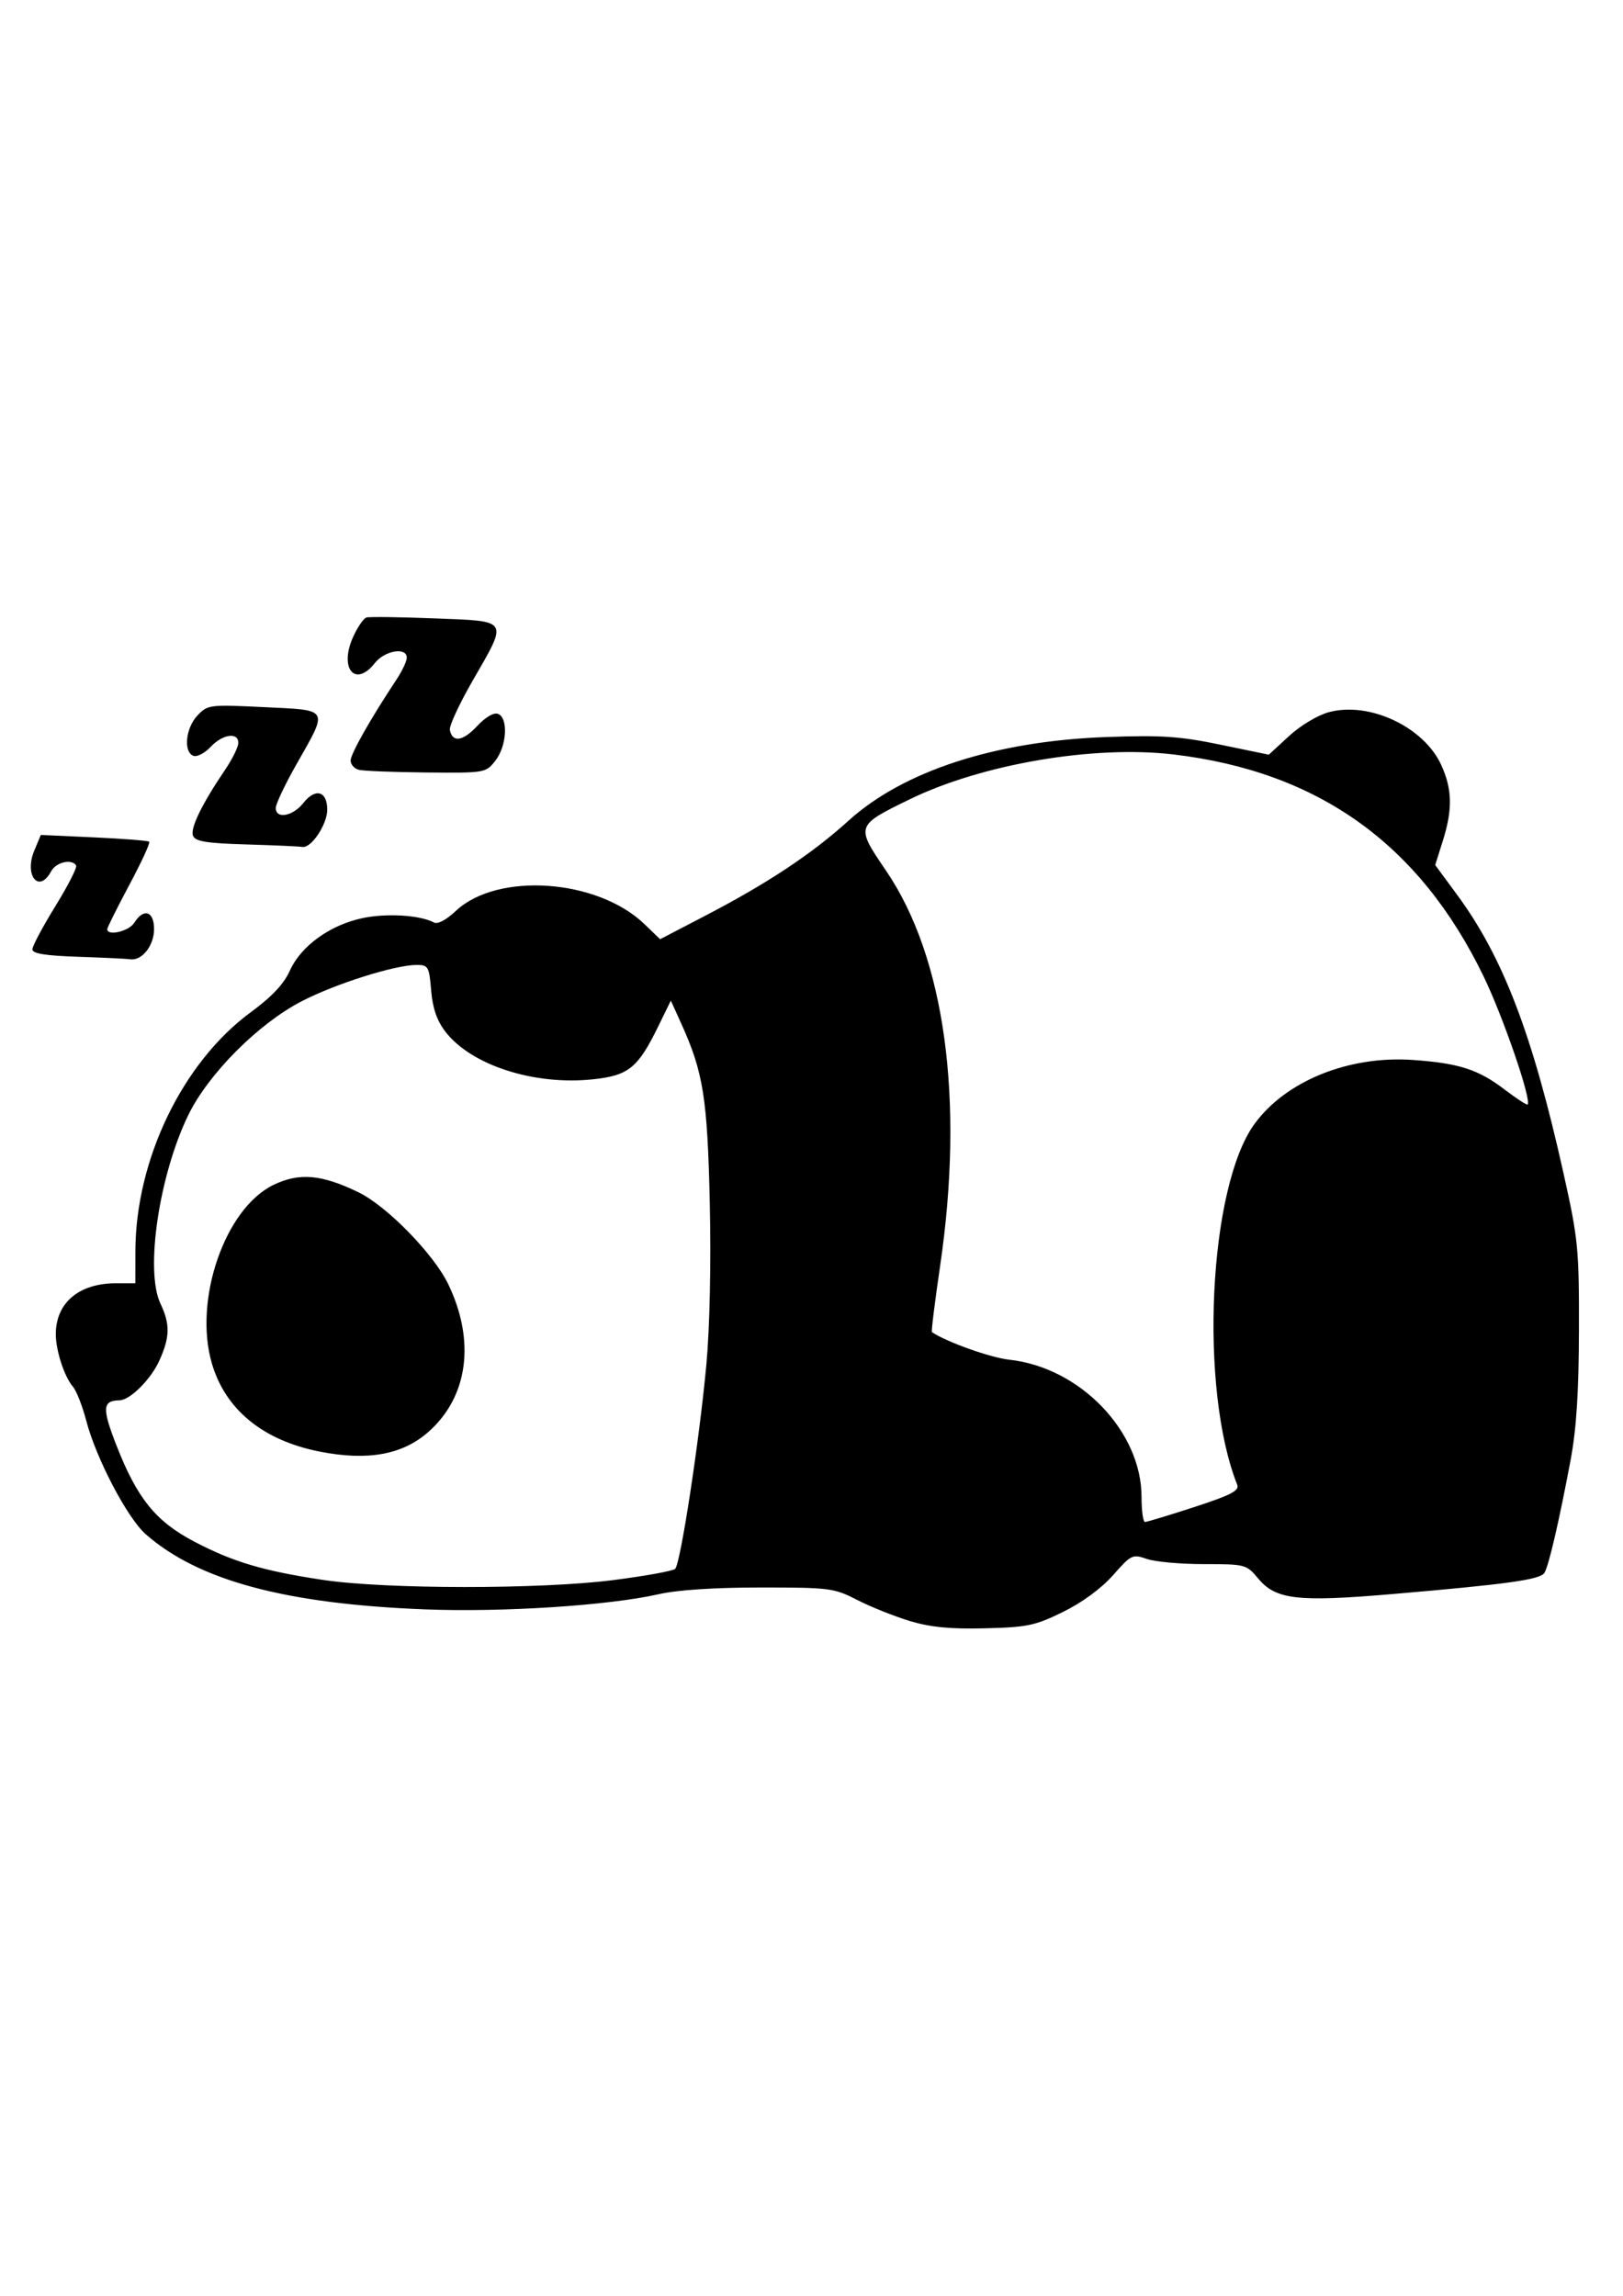 <svg id="sleeping-panda"
        viewBox="0 0 210 297">
    <g id="layer1" >
        <path id="path1539"
                d="m 117.73,209.704 c -1.998,-0.601 -5.055,-1.822 -6.792,-2.714 -3.025,-1.553 -3.557,-1.622 -12.527,-1.622 -5.959,0 -10.759,0.316 -13.191,0.869 -6.428,1.461 -20.093,2.351 -30.163,1.964 -18.073,-0.695 -29.371,-3.729 -36.193,-9.718 -2.391,-2.1 -6.433,-9.812 -7.709,-14.709 -0.49,-1.881 -1.265,-3.855 -1.722,-4.386 -1.107,-1.286 -2.214,-4.676 -2.214,-6.78 0,-4.072 2.992,-6.599 7.812,-6.599 h 2.482 l 0.004,-4.087 c 0.012,-11.872 6.094,-24.487 14.936,-30.979 2.726,-2.002 4.284,-3.659 5.051,-5.373 1.433,-3.2 5.222,-5.93 9.449,-6.807 3.121,-0.648 7.433,-0.376 9.194,0.579 0.475,0.258 1.596,-0.334 2.819,-1.487 5.383,-5.077 18.346,-4.169 24.437,1.711 l 2.007,1.937 5.821,-3.028 c 8.064,-4.195 13.805,-8 18.533,-12.284 7.128,-6.46 19.032,-10.325 33.398,-10.844 7.129,-0.258 9.474,-0.1 14.743,0.989 l 6.265,1.295 2.612,-2.407 c 1.479,-1.363 3.717,-2.705 5.162,-3.094 5.245,-1.412 12.305,1.914 14.548,6.855 1.42,3.128 1.471,5.738 0.193,9.794 l -0.985,3.126 2.858,3.882 c 5.929,8.054 9.755,18.073 13.744,35.994 1.901,8.538 2.02,9.755 1.997,20.286 -0.018,8.031 -0.325,12.798 -1.084,16.839 -1.497,7.962 -2.82,13.658 -3.384,14.57 -0.543,0.878 -4.789,1.469 -19.729,2.746 -12.21,1.043 -15.024,0.717 -17.298,-2.007 -1.534,-1.837 -1.66,-1.871 -7.029,-1.871 -3.007,0 -6.333,-0.302 -7.391,-0.671 -1.845,-0.643 -2.025,-0.557 -4.361,2.097 -1.501,1.705 -3.98,3.528 -6.457,4.747 -3.624,1.784 -4.62,1.994 -10.111,2.131 -4.48,0.112 -7.051,-0.137 -9.724,-0.94 z m -38.356,-5.296 c 4.11,-0.528 7.703,-1.18 7.984,-1.449 0.697,-0.669 3.146,-16.699 4.041,-26.457 0.441,-4.805 0.616,-13.108 0.44,-20.891 -0.307,-13.553 -0.838,-16.896 -3.683,-23.175 l -1.356,-2.992 -1.644,3.361 c -2.619,5.353 -3.823,6.328 -8.423,6.82 -7.63,0.817 -15.799,-1.828 -19.129,-6.193 -1.079,-1.414 -1.629,-3.021 -1.819,-5.314 -0.256,-3.082 -0.372,-3.287 -1.875,-3.287 -2.805,0 -10.496,2.43 -14.89,4.704 -5.594,2.896 -12.043,9.364 -14.641,14.686 -3.794,7.772 -5.634,20.173 -3.622,24.413 1.274,2.684 1.239,4.347 -0.153,7.412 -1.095,2.412 -3.79,5.09 -5.14,5.109 -2.21,0.03 -2.278,1.009 -0.407,5.805 2.688,6.887 5.098,9.866 10.098,12.484 4.989,2.612 8.897,3.776 16.579,4.936 8.097,1.223 28.216,1.238 37.639,0.028 z M 41.337,187.782 c -7.327,-1.45 -12.191,-5.44 -13.932,-11.429 -2.384,-8.2 1.703,-20.028 7.969,-23.061 3.344,-1.619 6.217,-1.372 11.002,0.945 3.668,1.776 9.717,7.961 11.609,11.869 3.564,7.363 2.587,14.62 -2.579,19.156 -3.354,2.945 -7.851,3.75 -14.069,2.52 z m 113.194,7.178 c 4.722,-1.537 5.854,-2.123 5.555,-2.876 -4.947,-12.457 -3.711,-38.477 2.215,-46.658 4.04,-5.578 12.211,-8.886 20.508,-8.304 5.957,0.418 8.468,1.227 11.868,3.822 1.539,1.175 2.881,2.05 2.981,1.943 0.538,-0.57 -3.148,-11.307 -5.68,-16.542 -8.298,-17.158 -21.37,-26.518 -40.143,-28.745 -10.297,-1.221 -24.773,1.242 -34.134,5.806 -6.999,3.413 -7.005,3.431 -3.066,9.216 7.643,11.224 10.163,29.653 7.001,51.19 -0.678,4.621 -1.154,8.455 -1.056,8.52 1.922,1.287 7.589,3.306 10.016,3.569 9.134,0.988 17.107,9.263 17.107,17.756 0,1.779 0.202,3.234 0.448,3.234 0.247,0 3.117,-0.869 6.379,-1.93 z M 10.095,123.774 c -4.246,-0.142 -5.904,-0.413 -5.904,-0.962 0,-0.42 1.337,-2.931 2.97,-5.579 1.634,-2.648 2.844,-5.019 2.689,-5.269 -0.559,-0.905 -2.604,-0.427 -3.237,0.756 -1.574,2.941 -3.52,0.533 -2.174,-2.689 l 0.842,-2.016 6.872,0.312 c 3.78,0.171 6.998,0.425 7.152,0.563 0.154,0.138 -1.004,2.655 -2.574,5.592 -1.569,2.937 -2.853,5.513 -2.853,5.725 0,0.933 2.809,0.268 3.493,-0.826 1.216,-1.948 2.563,-1.52 2.563,0.814 0,2.134 -1.568,4.125 -3.075,3.903 -0.473,-0.07 -3.517,-0.216 -6.765,-0.325 z m 21.772,-14.534 c -5.216,-0.156 -6.609,-0.384 -6.896,-1.132 -0.371,-0.967 1.157,-4.104 4.148,-8.516 0.944,-1.392 1.716,-2.959 1.716,-3.482 0,-1.435 -2.033,-1.141 -3.592,0.52 -0.76,0.809 -1.761,1.324 -2.225,1.146 -1.307,-0.502 -0.998,-3.596 0.519,-5.203 1.329,-1.408 1.542,-1.435 8.629,-1.093 8.541,0.411 8.349,0.07 4.186,7.406 -1.47,2.59 -2.672,5.128 -2.672,5.639 0,1.482 2.218,1.077 3.579,-0.653 1.554,-1.975 3.082,-1.541 3.082,0.876 0,1.913 -2.081,5.022 -3.223,4.816 -0.392,-0.071 -3.654,-0.216 -7.249,-0.324 z m 14.56,-9.654 c -0.583,-0.152 -1.06,-0.693 -1.06,-1.201 0,-0.853 2.62,-5.48 5.904,-10.426 0.75,-1.129 1.363,-2.423 1.363,-2.876 0,-1.408 -2.855,-0.932 -4.131,0.69 -2.543,3.234 -4.657,0.714 -2.819,-3.361 0.575,-1.276 1.353,-2.413 1.727,-2.528 0.375,-0.114 4.36,-0.062 8.856,0.116 9.727,0.385 9.512,0.024 4.848,8.131 -1.699,2.953 -3.008,5.788 -2.909,6.3 0.324,1.669 1.678,1.48 3.521,-0.493 1.094,-1.172 2.166,-1.797 2.715,-1.587 1.346,0.517 1.137,4.171 -0.347,6.057 -1.244,1.581 -1.323,1.595 -8.932,1.525 -4.222,-0.039 -8.154,-0.195 -8.736,-0.347 z"
                />
    </g>
</svg>